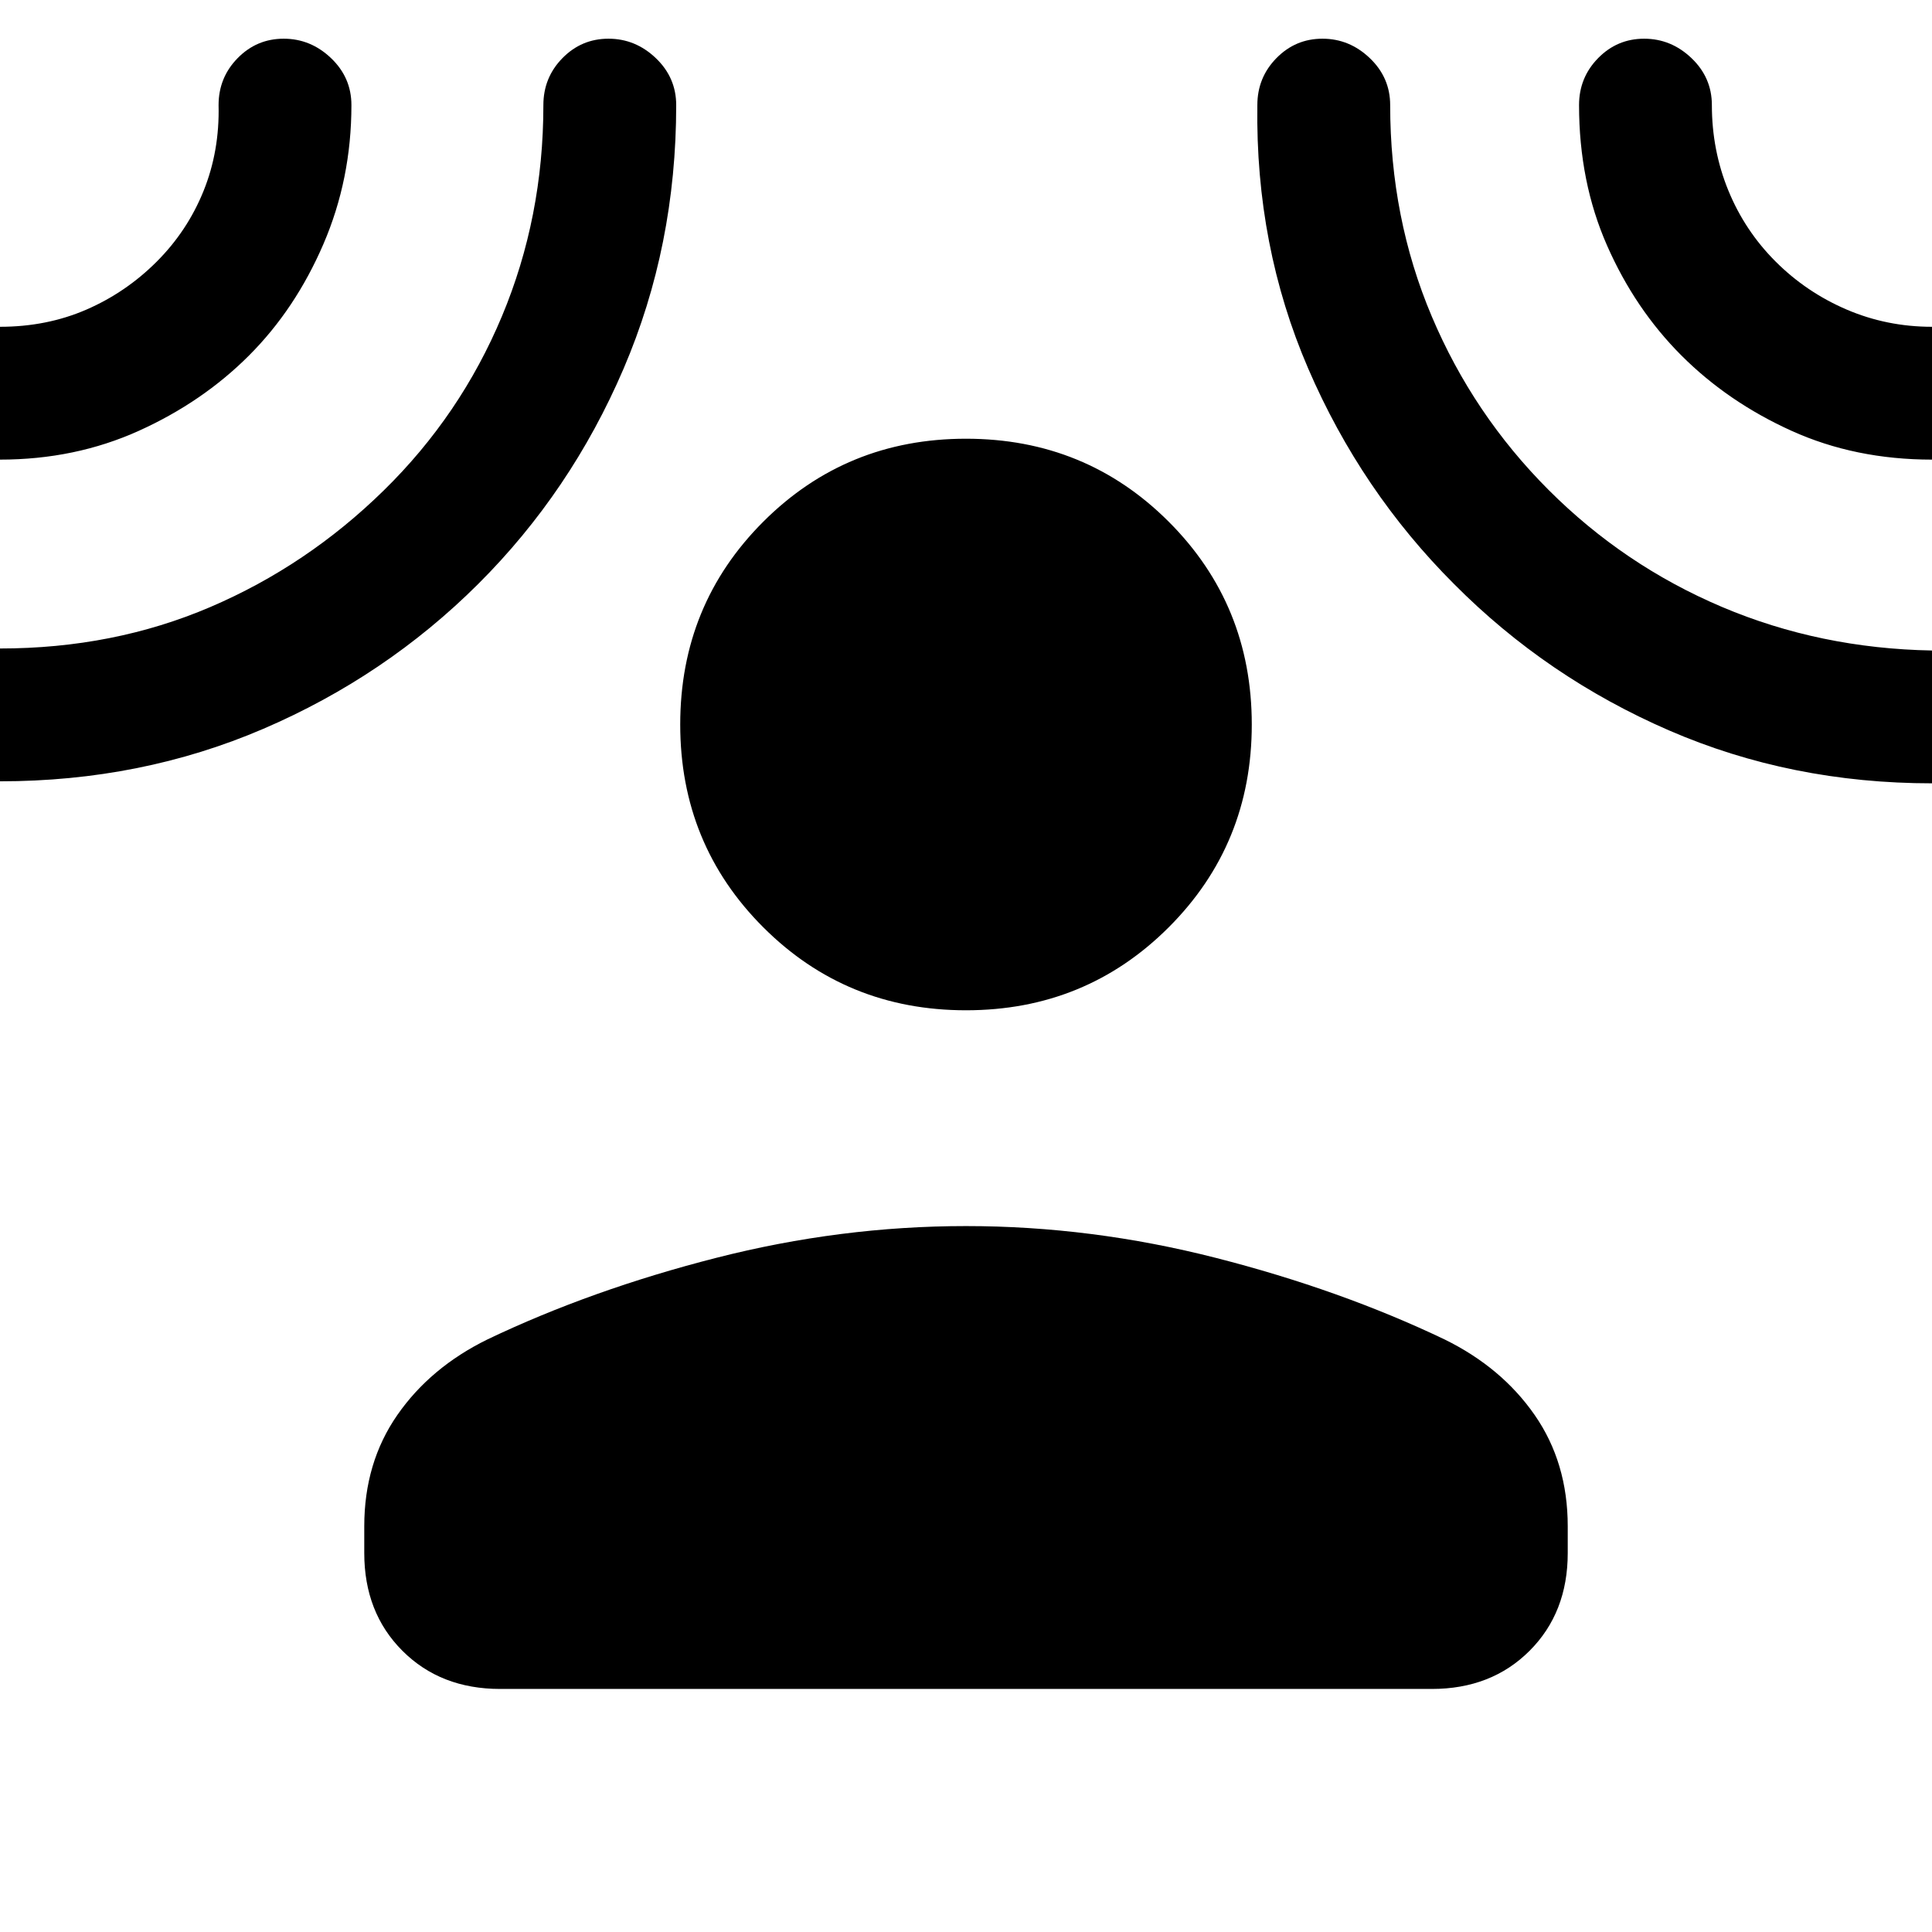 <svg xmlns="http://www.w3.org/2000/svg" height="24" viewBox="0 -960 960 960" width="24"><path d="M480-458q-59.5 0-100.75-41.25T338-600q0-59.5 41.25-100.75T480-742q59.5 0 100.75 41.25T622-600q0 59.5-41.25 100.75T480-458ZM181-201.62q0-31.6 16.42-55.26 16.43-23.66 44.81-37.58 51.69-24.69 113.57-40.5 61.89-15.81 124.2-15.81t124.19 15.81q61.89 15.81 113.58 40.5 28.38 13.92 44.81 37.58Q779-233.22 779-201.62v13.31q0 29.62-18.96 48.58-18.96 18.96-48.58 18.96H248.54q-29.62 0-48.58-18.96Q181-158.69 181-188.31v-13.31Zm-57.31-581.69q-23.07 23.08-54.73 37.39Q37.3-731.62 0-731.62q-13.5 0-23.25-9.75-9.75-9.76-9.75-23.27t9.75-23.25q9.75-9.73 23.25-9.73 23.23 0 42.89-8.52 19.65-8.53 34.94-23.81 15.28-15.28 23.3-35.13 8.02-19.84 7.48-42.69 0-13.68 9.47-23.34t22.89-9.66q13.41 0 23.53 9.66 10.12 9.66 10.12 23.34 0 36.77-13.93 69.08-13.92 32.31-37 55.38Zm113.92 113.49q-46.06 45.89-106.77 71.97Q70.13-571.77 0-571.77q-13.5 0-23.25-9.76Q-33-591.28-33-604.8q0-13.51 9.75-23.24 9.75-9.73 23.25-9.73 56.37 0 104.46-20.58 48.08-20.57 86.23-57.96 38.16-37.38 58.73-86.57Q270-852.08 270-907.77q0-13.68 9.47-23.34t22.88-9.66q13.42 0 23.53 9.66Q336-921.45 336-907.77q0 70-26.17 131.02-26.17 61.03-72.22 106.93Zm484.93.05q-46.23-46.2-72.5-107.1-26.27-60.9-25.27-130.9 0-13.68 9.47-23.34t22.88-9.66q13.42 0 23.53 9.66 10.12 9.66 10.12 23.34 0 56.11 20.64 104.92 20.63 48.82 58.08 86.3 37.45 37.47 86.13 58.13 48.69 20.65 104.38 21.65 13.5 0 23.25 9.76t9.75 23.27q0 13.51-9.75 23.24-9.75 9.73-23.25 9.73-70.09 0-130.76-26.33-60.67-26.33-106.7-72.67Zm113-113.54q-23.08-23.07-37-54.69-13.92-31.62-13.92-69.77 0-13.68 9.47-23.34 9.46-9.66 22.88-9.66 13.41 0 23.53 9.66 10.12 9.66 10.12 23.34 0 22.43 8.19 42.44 8.19 20 23.47 35.28 15.28 15.28 35.29 23.86 20 8.57 42.43 8.57 13.5 0 23.25 9.76t9.75 23.27q0 13.51-9.75 23.24-9.75 9.73-23.25 9.73-38.15 0-69.77-14.3-31.61-14.31-54.69-37.39Z"/></svg>